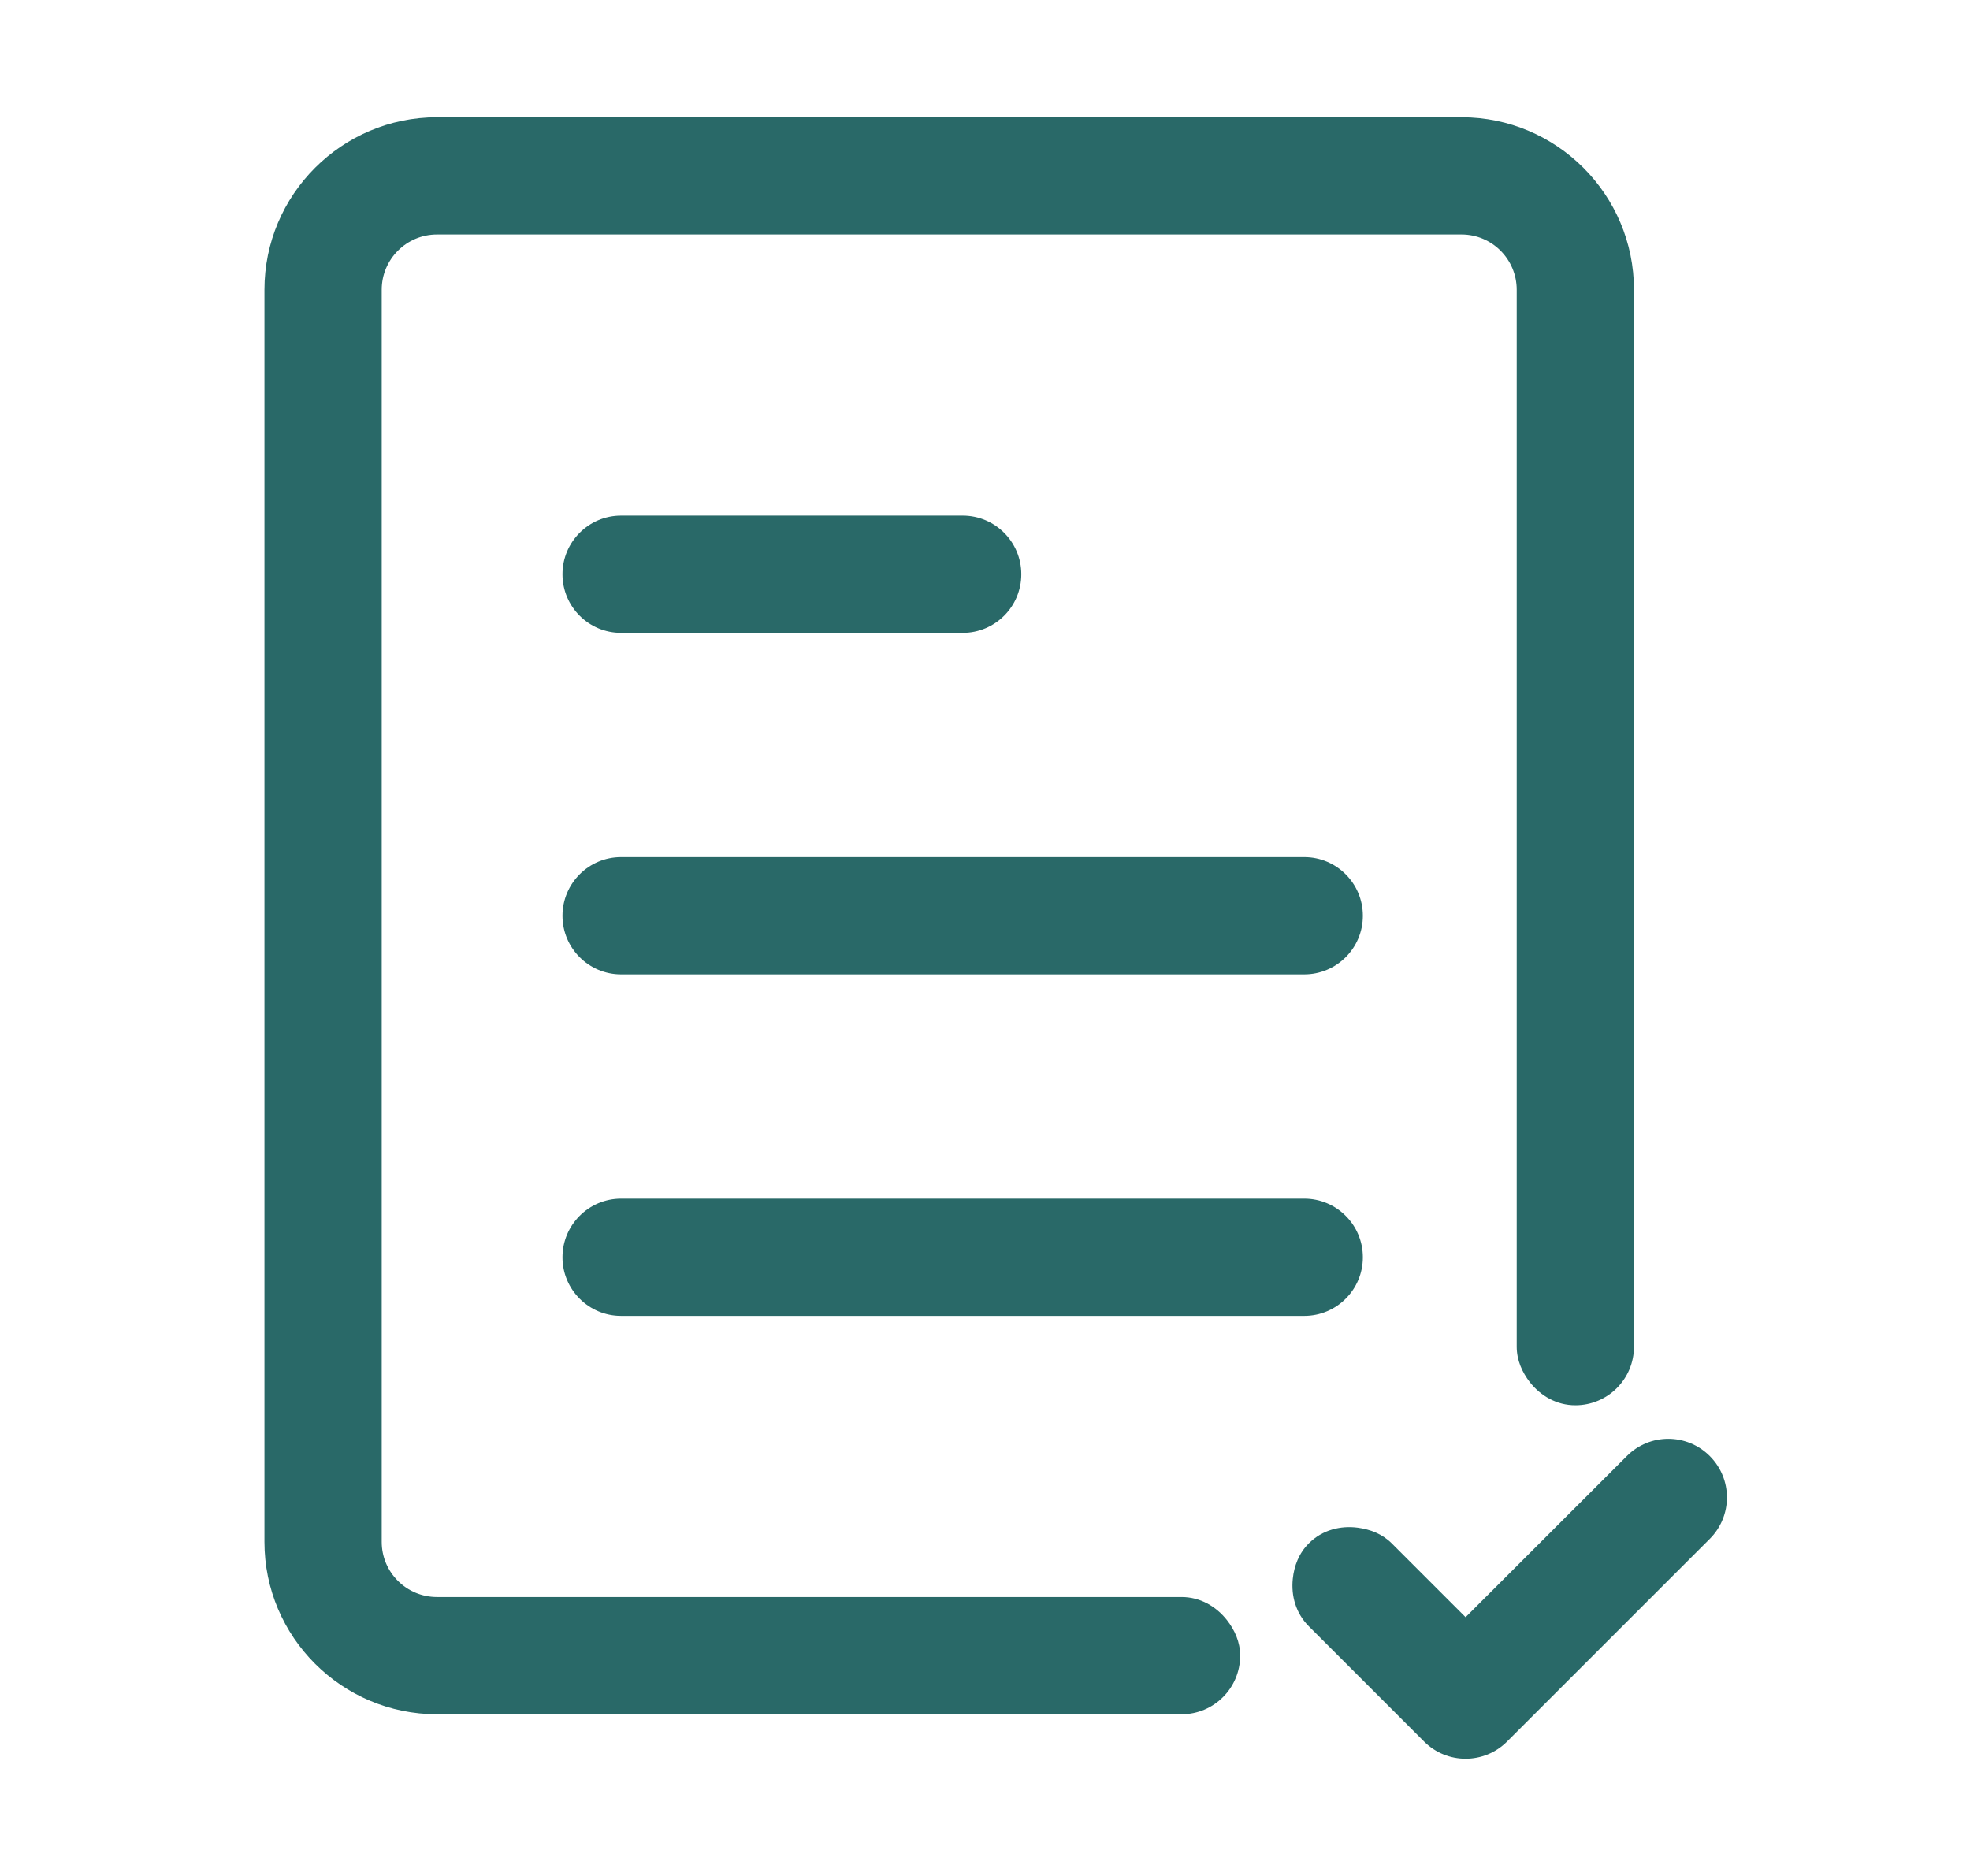 <svg width="21" height="20" viewBox="0 0 21 20" fill="none" xmlns="http://www.w3.org/2000/svg">
<path d="M12.595 17.026H4.658C4.333 17.026 4.069 16.763 4.069 16.438V3.089C4.069 2.764 4.333 2.5 4.658 2.5H15.58C15.905 2.5 16.168 2.764 16.168 3.089V14.357C16.168 14.502 16.226 14.63 16.309 14.737C16.424 14.882 16.594 14.982 16.793 14.982C17.139 14.982 17.418 14.702 17.418 14.357V3.089C17.418 2.075 16.594 1.25 15.58 1.25H4.658C3.644 1.25 2.819 2.075 2.819 3.089V16.438C2.819 17.452 3.644 18.276 4.658 18.276H12.595C12.94 18.276 13.22 17.997 13.22 17.651C13.22 17.506 13.162 17.378 13.079 17.272C12.964 17.126 12.794 17.026 12.595 17.026Z" fill="#296968"/>
<path d="M13.903 9.138H6.621C6.276 9.138 5.996 9.418 5.996 9.763C5.996 10.108 6.276 10.388 6.621 10.388H13.903C14.248 10.388 14.528 10.108 14.528 9.763C14.528 9.418 14.248 9.138 13.903 9.138Z" fill="#296968"/>
<path d="M6.621 6.747H10.262C10.607 6.747 10.887 6.468 10.887 6.122C10.887 5.777 10.607 5.497 10.262 5.497H6.621C6.276 5.497 5.996 5.777 5.996 6.122C5.996 6.468 6.276 6.747 6.621 6.747Z" fill="#296968"/>
<path d="M13.903 12.779H6.621C6.276 12.779 5.996 13.059 5.996 13.404C5.996 13.749 6.276 14.029 6.621 14.029H13.903C14.248 14.029 14.528 13.749 14.528 13.404C14.528 13.059 14.248 12.779 13.903 12.779Z" fill="#296968"/>
<path d="M13.952 16.454C13.846 16.559 13.795 16.695 13.781 16.832C13.762 17.013 13.813 17.199 13.952 17.338L15.181 18.567C15.303 18.689 15.463 18.75 15.623 18.75C15.783 18.75 15.943 18.689 16.065 18.567L18.226 16.406C18.47 16.162 18.47 15.767 18.226 15.523C17.981 15.278 17.586 15.278 17.342 15.523L15.623 17.241L14.836 16.454C14.735 16.353 14.607 16.305 14.476 16.287C14.29 16.262 14.095 16.31 13.952 16.454Z" fill="#296968"/>
</svg>
